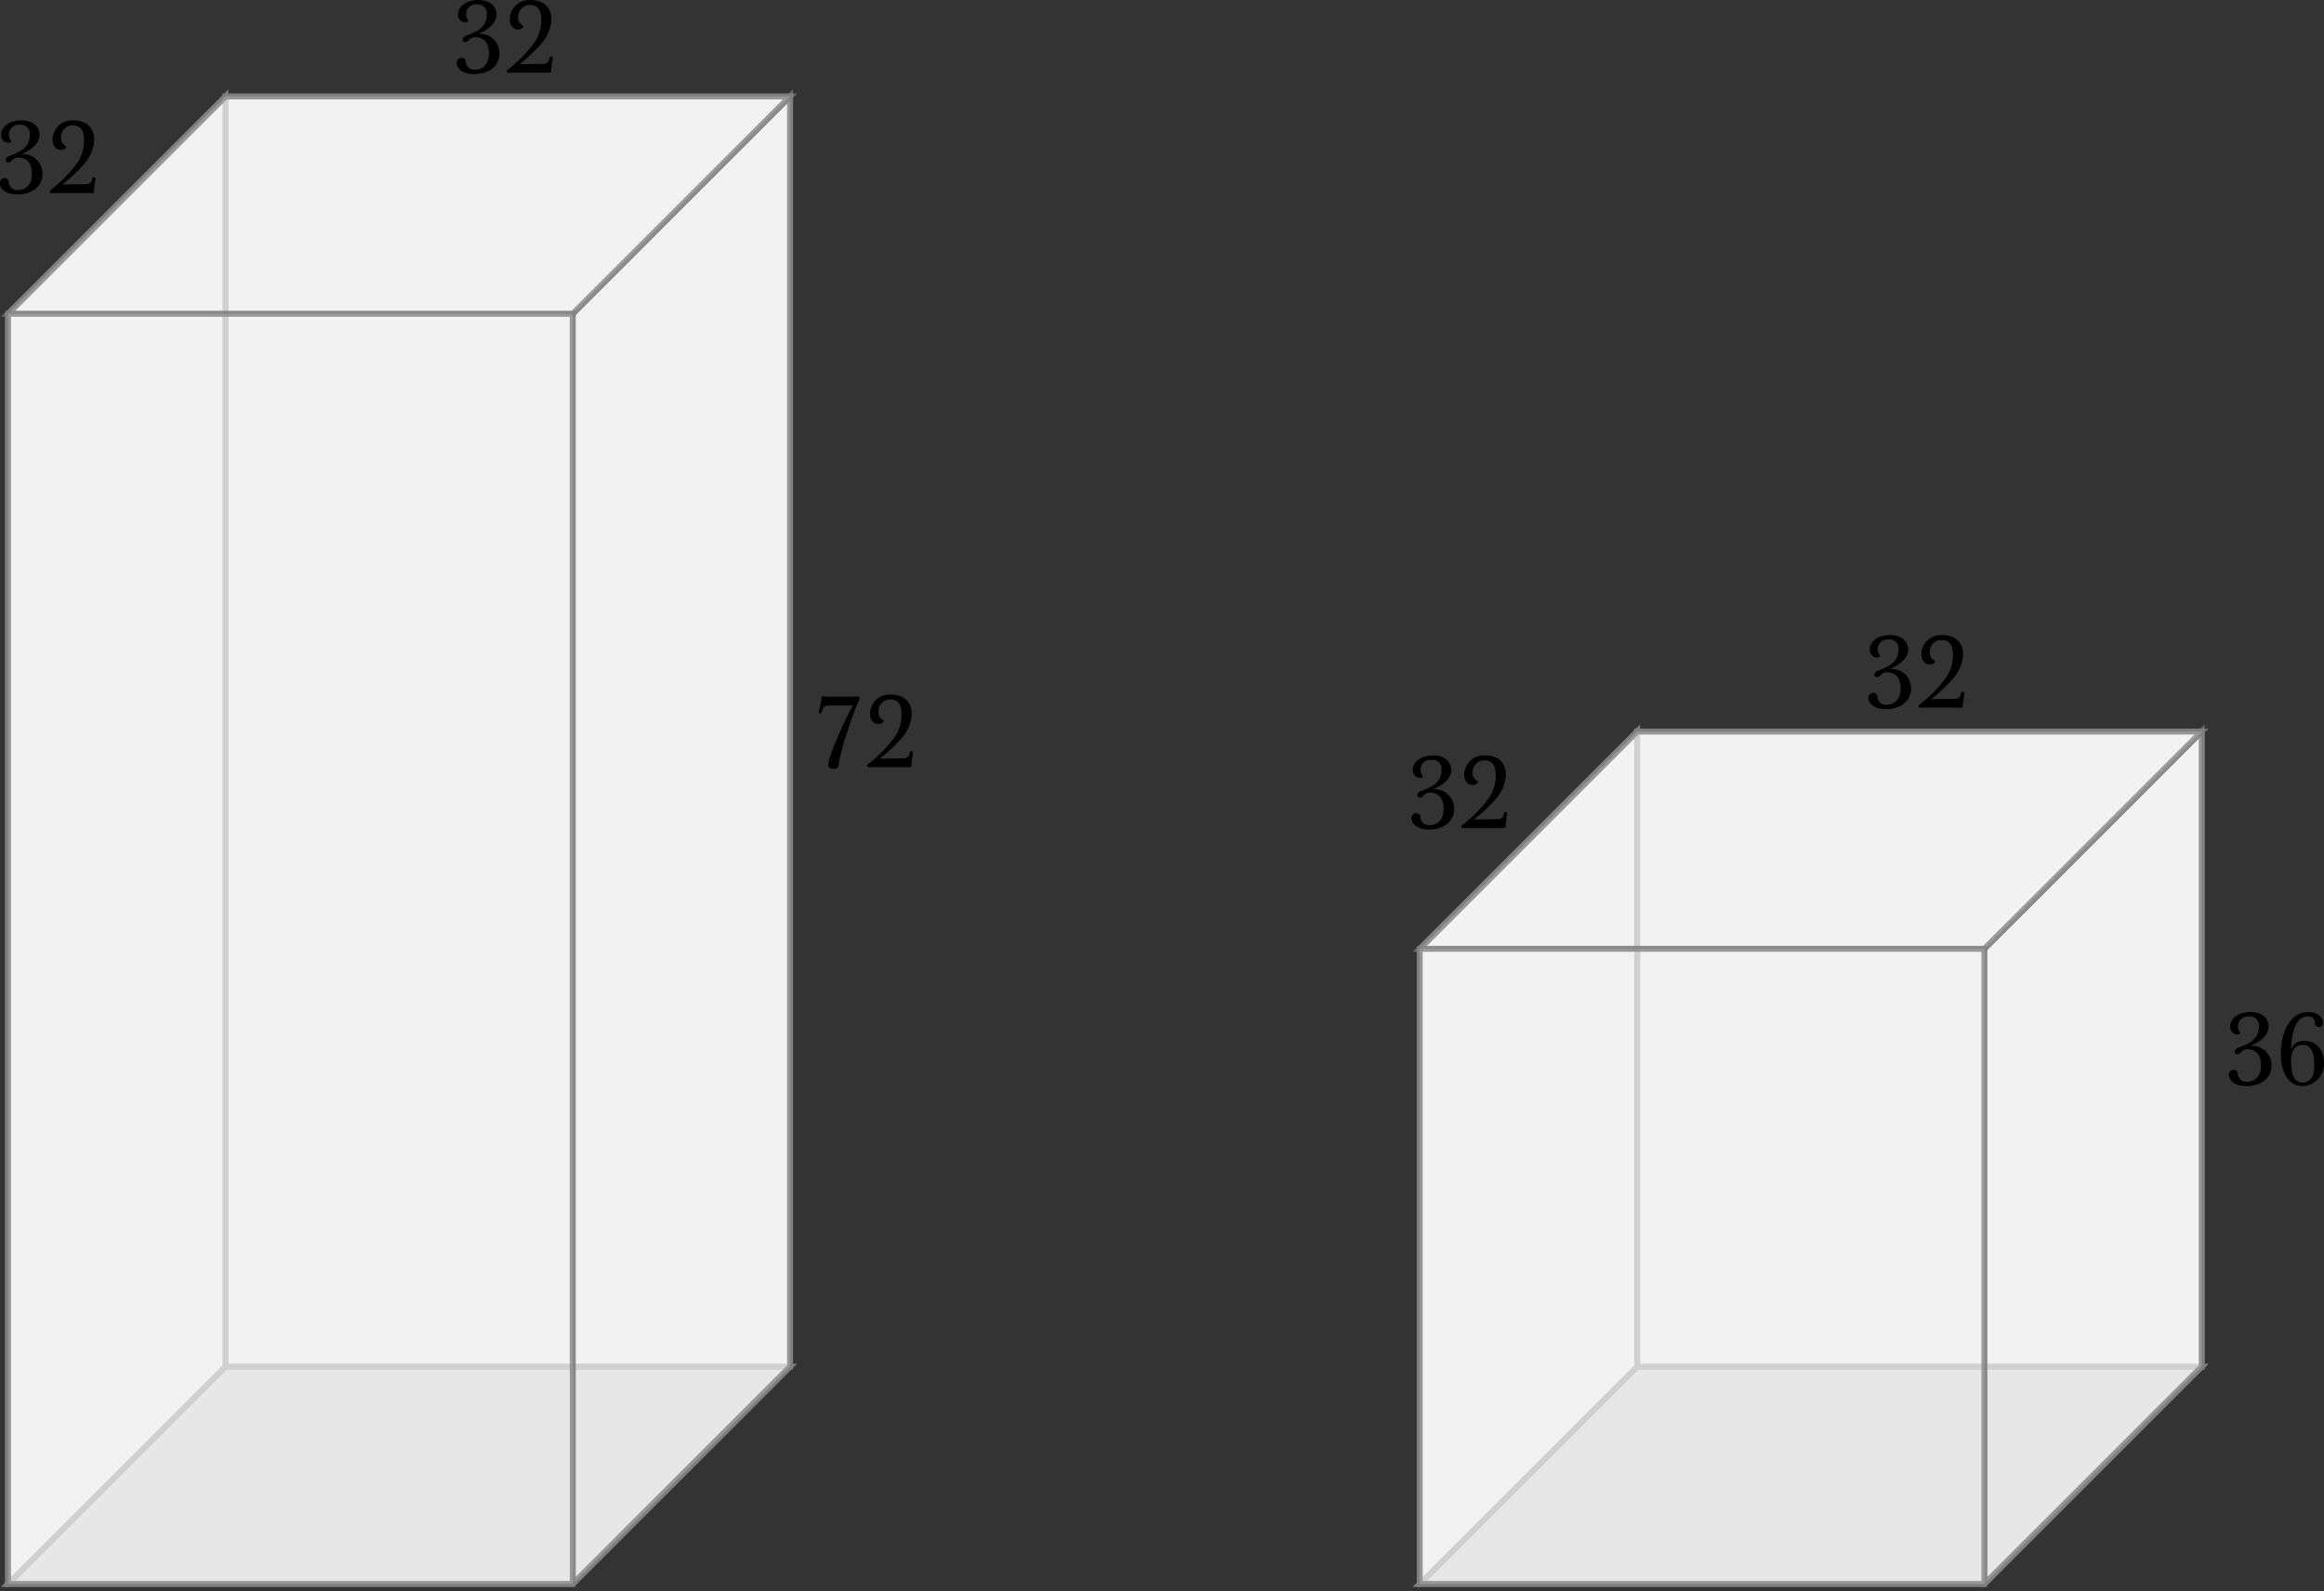 <svg xmlns="http://www.w3.org/2000/svg" width="395.11" height="270.58"><rect width="100%" height="100%" fill="#333333" stroke="none"/><defs><style>.d,.g{fill:none}.c{fill:#ccc}.d,.g{stroke:gray;stroke-miterlimit:10}.e,.f{fill:#f2f2f2}.f,.g{opacity:.7}</style><clipPath id="a" transform="translate(-116.95 -160.36)"><path fill="none" d="M112.8 157.03h404.3v273.19H112.8z"/></clipPath></defs><g clip-path="url(#a)"><path class="c" d="M38.33 232.41h95.99l-36.95 36.96h-96l36.96-36.96z"/><path class="d" d="M38.33 232.41h95.99l-36.95 36.96h-96l36.96-36.96z"/><path class="e" d="M38.33 16.41h96v216h-96z"/><path class="d" d="M38.33 16.41h96v216h-96z"/><path class="e" d="M38.33 232.41L1.37 269.37v-216l36.96-36.96v216z"/><path class="d" d="M38.33 232.41L1.37 269.37v-216l36.96-36.96v216z"/><path class="f" d="M134.32 232.41l-36.95 36.96v-216l36.95-36.96v216z"/><path class="g" d="M134.32 232.41l-36.95 36.96v-216l36.95-36.96v216z"/><path class="f" d="M38.33 16.41h95.99L97.37 53.37h-96l36.96-36.96z"/><path class="g" d="M38.33 16.41h95.99L97.37 53.37h-96l36.96-36.96z"/><path class="f" d="M1.37 53.37h96v216h-96z"/><path class="g" d="M1.37 53.37h96v216h-96z"/><path d="M79.05 3.82a1.27 1.27 0 0 1-1.17-1.41c0-1.07 1.07-2.41 3.54-2.41 1.87 0 3 1.12 3 2.46s-1.21 2.52-3.11 3.3a3.3 3.3 0 0 1 3.6 3.37c0 2-1.65 3.47-4.32 3.47-1.82 0-2.94-.9-2.94-1.94a.8.8 0 0 1 .83-.82.64.64 0 0 1 .7.65 1.42 1.42 0 0 0 1.58 1.36c1.38 0 2.36-1 2.36-2.72s-.7-2.8-2.35-2.8c-1 0-1 .83-1.68.83a.42.42 0 0 1-.44-.42.82.82 0 0 1 .56-.65c1.92-.73 3.55-1.43 3.55-3.62A1.54 1.54 0 0 0 81.05.74a1.67 1.67 0 0 0-1.8 1.68 1.7 1.7 0 0 0 .31 1 .23.23 0 0 1 .05.14c.04.14-.14.26-.56.26zM93.4 9.84c0-.12.1-.17.29-.17s.27 0 .27.14c0 .39-.26 1.75-.26 2.24 0 .22-.07.31-.27.31h-7c-.22 0-.24-.12-.24-.27a.34.34 0 0 1 .19-.27 22.78 22.78 0 0 0 4.57-4.71 6.71 6.71 0 0 0 1.07-3.74c0-1.51-.44-2.53-2-2.53a2 2 0 0 0-1.92 2.11 1.46 1.46 0 0 0 .82 1.41.15.15 0 0 1 .08.12c0 .15-.27.54-.9.54-.92 0-1.44-.82-1.44-1.78A3.32 3.32 0 0 1 90.2.01c2.16 0 3.55 1.19 3.55 3.28a6.64 6.64 0 0 1-1.67 4.08 26.27 26.27 0 0 1-3.76 3.54l4-.05a1 1 0 0 0 1.08-1.02zM140.93 118.47H146c.07 0 .17.15.17.32a52.81 52.81 0 0 0-2.09 5.61 33.46 33.46 0 0 0-1.5 5.64c0 .58-.42.7-.92.7s-.82-.12-.82-.66c0-1 1.12-3.74 2.19-6.14 1-2.14 1.56-3.31 2-4-.85.05-2.6.05-4.06.05-.83 0-1.09.37-1.33 1.26 0 .05-.08.07-.14.07s-.34-.08-.34-.15a15.57 15.57 0 0 0 .53-2.52c0-.17.08-.27.19-.27a4 4 0 0 0 1.05.09zM154.65 127.95c0-.12.1-.17.29-.17s.27 0 .27.14c0 .39-.26 1.75-.26 2.24 0 .22-.07.31-.27.31h-7c-.22 0-.24-.12-.24-.27a.34.34 0 0 1 .19-.27 22.78 22.78 0 0 0 4.57-4.71 6.71 6.71 0 0 0 1.07-3.74c0-1.51-.44-2.53-2-2.53a2 2 0 0 0-1.92 2.11 1.45 1.45 0 0 0 .82 1.41.15.15 0 0 1 .08.12c0 .15-.27.54-.9.54-.92 0-1.44-.82-1.44-1.78a3.32 3.32 0 0 1 3.54-3.23c2.16 0 3.55 1.19 3.55 3.28a6.64 6.64 0 0 1-1.67 4.08 26.25 26.25 0 0 1-3.76 3.54l4-.05a1 1 0 0 0 1.08-1.02zM1.36 24.29a1.27 1.27 0 0 1-1.17-1.41c0-1.07 1.07-2.41 3.54-2.41 1.87 0 3 1.12 3 2.46s-1.21 2.52-3.11 3.3a3.3 3.3 0 0 1 3.6 3.37c0 2-1.65 3.47-4.32 3.47-1.82 0-2.94-.9-2.94-1.94a.8.8 0 0 1 .83-.82.64.64 0 0 1 .7.65 1.42 1.42 0 0 0 1.58 1.36c1.38 0 2.36-1 2.36-2.72s-.7-2.8-2.35-2.8c-1 0-1 .83-1.68.83a.42.42 0 0 1-.44-.42.82.82 0 0 1 .56-.65c1.92-.73 3.55-1.43 3.55-3.62a1.54 1.54 0 0 0-1.75-1.72 1.67 1.67 0 0 0-1.8 1.68 1.7 1.7 0 0 0 .31 1 .23.23 0 0 1 .05.14c.04.13-.15.25-.52.25zM15.67 30.31c0-.12.1-.17.29-.17s.27 0 .27.14c0 .39-.26 1.75-.26 2.24 0 .22-.07.31-.27.31h-7c-.22 0-.24-.12-.24-.27a.34.34 0 0 1 .19-.27 22.78 22.78 0 0 0 4.57-4.71 6.71 6.71 0 0 0 1.07-3.74c0-1.51-.44-2.53-2-2.53a2 2 0 0 0-1.92 2.11 1.46 1.46 0 0 0 .82 1.41.15.15 0 0 1 .08.12c0 .15-.27.54-.9.54-.92 0-1.44-.82-1.44-1.78a3.32 3.32 0 0 1 3.54-3.23c2.16 0 3.55 1.19 3.55 3.28a6.64 6.64 0 0 1-1.67 4.08 26.27 26.27 0 0 1-3.76 3.54l4-.05a1 1 0 0 0 1.08-1.02z"/><path class="c" d="M278.33 232.41h95.99l-36.95 36.96h-96l36.96-36.96z"/><path class="d" d="M278.33 232.41h95.99l-36.95 36.96h-96l36.96-36.96z"/><path class="e" d="M278.33 124.41h96v108h-96z"/><path class="d" d="M278.33 124.41h96v108h-96z"/><path class="e" d="M278.33 232.41l-36.96 36.96v-108l36.96-36.96v108z"/><path class="d" d="M278.33 232.41l-36.96 36.96v-108l36.96-36.96v108z"/><path class="f" d="M374.32 232.41l-36.95 36.96v-108l36.95-36.96v108z"/><path class="g" d="M374.32 232.41l-36.95 36.96v-108l36.95-36.96v108z"/><path class="f" d="M278.33 124.41h95.99l-36.95 36.96h-96l36.96-36.96z"/><path class="g" d="M278.33 124.41h95.99l-36.95 36.96h-96l36.96-36.96z"/><path class="f" d="M241.37 161.37h96v108h-96z"/><path class="g" d="M241.37 161.37h96v108h-96z"/><path d="M319.05 111.82a1.27 1.27 0 0 1-1.17-1.41c0-1.07 1.07-2.41 3.54-2.41 1.87 0 3 1.12 3 2.46s-1.21 2.52-3.11 3.3a3.3 3.3 0 0 1 3.6 3.37c0 2-1.65 3.47-4.32 3.47-1.82 0-2.94-.9-2.94-1.94a.8.8 0 0 1 .83-.82.64.64 0 0 1 .7.65 1.42 1.42 0 0 0 1.58 1.36c1.38 0 2.36-1 2.36-2.72s-.7-2.8-2.35-2.8c-1 0-1 .83-1.68.83a.42.42 0 0 1-.44-.42.82.82 0 0 1 .56-.65c1.92-.73 3.55-1.43 3.55-3.62a1.54 1.54 0 0 0-1.71-1.73 1.67 1.67 0 0 0-1.8 1.68 1.7 1.7 0 0 0 .31 1 .23.23 0 0 1 .05.14c.04.14-.15.26-.56.26zM333.4 117.83c0-.12.1-.17.29-.17s.27 0 .27.14c0 .39-.26 1.75-.26 2.24 0 .22-.07.31-.27.31h-7c-.22 0-.24-.12-.24-.27a.34.34 0 0 1 .19-.27 22.78 22.78 0 0 0 4.57-4.71 6.71 6.71 0 0 0 1.07-3.74c0-1.51-.44-2.53-2-2.53a2 2 0 0 0-1.92 2.11 1.46 1.46 0 0 0 .82 1.41.15.15 0 0 1 .08.12c0 .15-.27.54-.9.54-.92 0-1.44-.82-1.44-1.78a3.32 3.32 0 0 1 3.54-3.23c2.16 0 3.55 1.19 3.55 3.28a6.64 6.64 0 0 1-1.67 4.08 26.27 26.27 0 0 1-3.76 3.54l4-.05a1 1 0 0 0 1.08-1.02zM380.33 175.93a1.27 1.27 0 0 1-1.17-1.41c0-1.07 1.07-2.41 3.54-2.41 1.87 0 3 1.12 3 2.46s-1.21 2.52-3.11 3.3a3.3 3.3 0 0 1 3.6 3.37c0 2-1.65 3.47-4.32 3.47-1.82 0-2.94-.9-2.94-1.94a.8.8 0 0 1 .83-.82.64.64 0 0 1 .7.65 1.42 1.42 0 0 0 1.58 1.36c1.38 0 2.36-1 2.36-2.72s-.7-2.8-2.35-2.8c-1 0-1 .83-1.68.83a.42.42 0 0 1-.44-.42.82.82 0 0 1 .56-.65c1.92-.73 3.55-1.43 3.55-3.62a1.54 1.54 0 0 0-1.75-1.72 1.67 1.67 0 0 0-1.8 1.68 1.7 1.7 0 0 0 .31 1 .23.23 0 0 1 .05.14c.05.14-.14.25-.52.25zM391.78 177.01c2.12 0 3.33 1.67 3.33 3.76a3.79 3.79 0 0 1-3.64 3.94c-2.24 0-3.69-2.07-3.69-5.44 0-4.33 1.92-7.16 4.66-7.16 1.65 0 2.5 1 2.5 1.82a.69.69 0 0 1-.7.73.66.66 0 0 1-.68-.65c0-.9-.53-1.14-1.24-1.14-1.5 0-2.65 1.48-2.82 5.56a2.28 2.28 0 0 1 2.28-1.42zm-2.26 3.23c0 2.82.66 3.86 1.94 3.86 1.48 0 2-1.26 2-2.84 0-2.48-.6-3.55-2-3.55s-1.95 1.22-1.95 2.53zM241.36 132.29a1.27 1.27 0 0 1-1.17-1.41c0-1.07 1.07-2.41 3.54-2.41 1.87 0 3 1.12 3 2.46s-1.21 2.52-3.11 3.3a3.3 3.3 0 0 1 3.6 3.37c0 2-1.65 3.47-4.32 3.47-1.82 0-2.94-.9-2.94-1.94a.8.8 0 0 1 .83-.82.64.64 0 0 1 .7.65 1.42 1.42 0 0 0 1.58 1.36c1.38 0 2.36-1 2.36-2.72s-.7-2.8-2.35-2.8c-1 0-1 .83-1.68.83a.42.42 0 0 1-.44-.42.82.82 0 0 1 .56-.65c1.92-.73 3.55-1.43 3.55-3.62a1.54 1.54 0 0 0-1.75-1.72 1.67 1.67 0 0 0-1.8 1.68 1.7 1.7 0 0 0 .31 1 .22.22 0 0 1 .05.14c.04.13-.15.25-.52.25zM255.67 138.31c0-.12.1-.17.29-.17s.27 0 .27.14c0 .39-.26 1.75-.26 2.24 0 .22-.07.31-.27.31h-7c-.22 0-.24-.12-.24-.27a.34.34 0 0 1 .19-.27 22.77 22.77 0 0 0 4.57-4.71 6.71 6.71 0 0 0 1.07-3.74c0-1.51-.44-2.53-2-2.53a2 2 0 0 0-1.92 2.11 1.46 1.46 0 0 0 .82 1.41.15.15 0 0 1 .08.12c0 .15-.27.54-.9.54-.92 0-1.44-.82-1.44-1.79a3.32 3.32 0 0 1 3.54-3.23c2.16 0 3.55 1.19 3.55 3.28a6.64 6.64 0 0 1-1.67 4.08 26.29 26.29 0 0 1-3.76 3.54l4-.05a1 1 0 0 0 1.08-1.01z"/></g></svg>